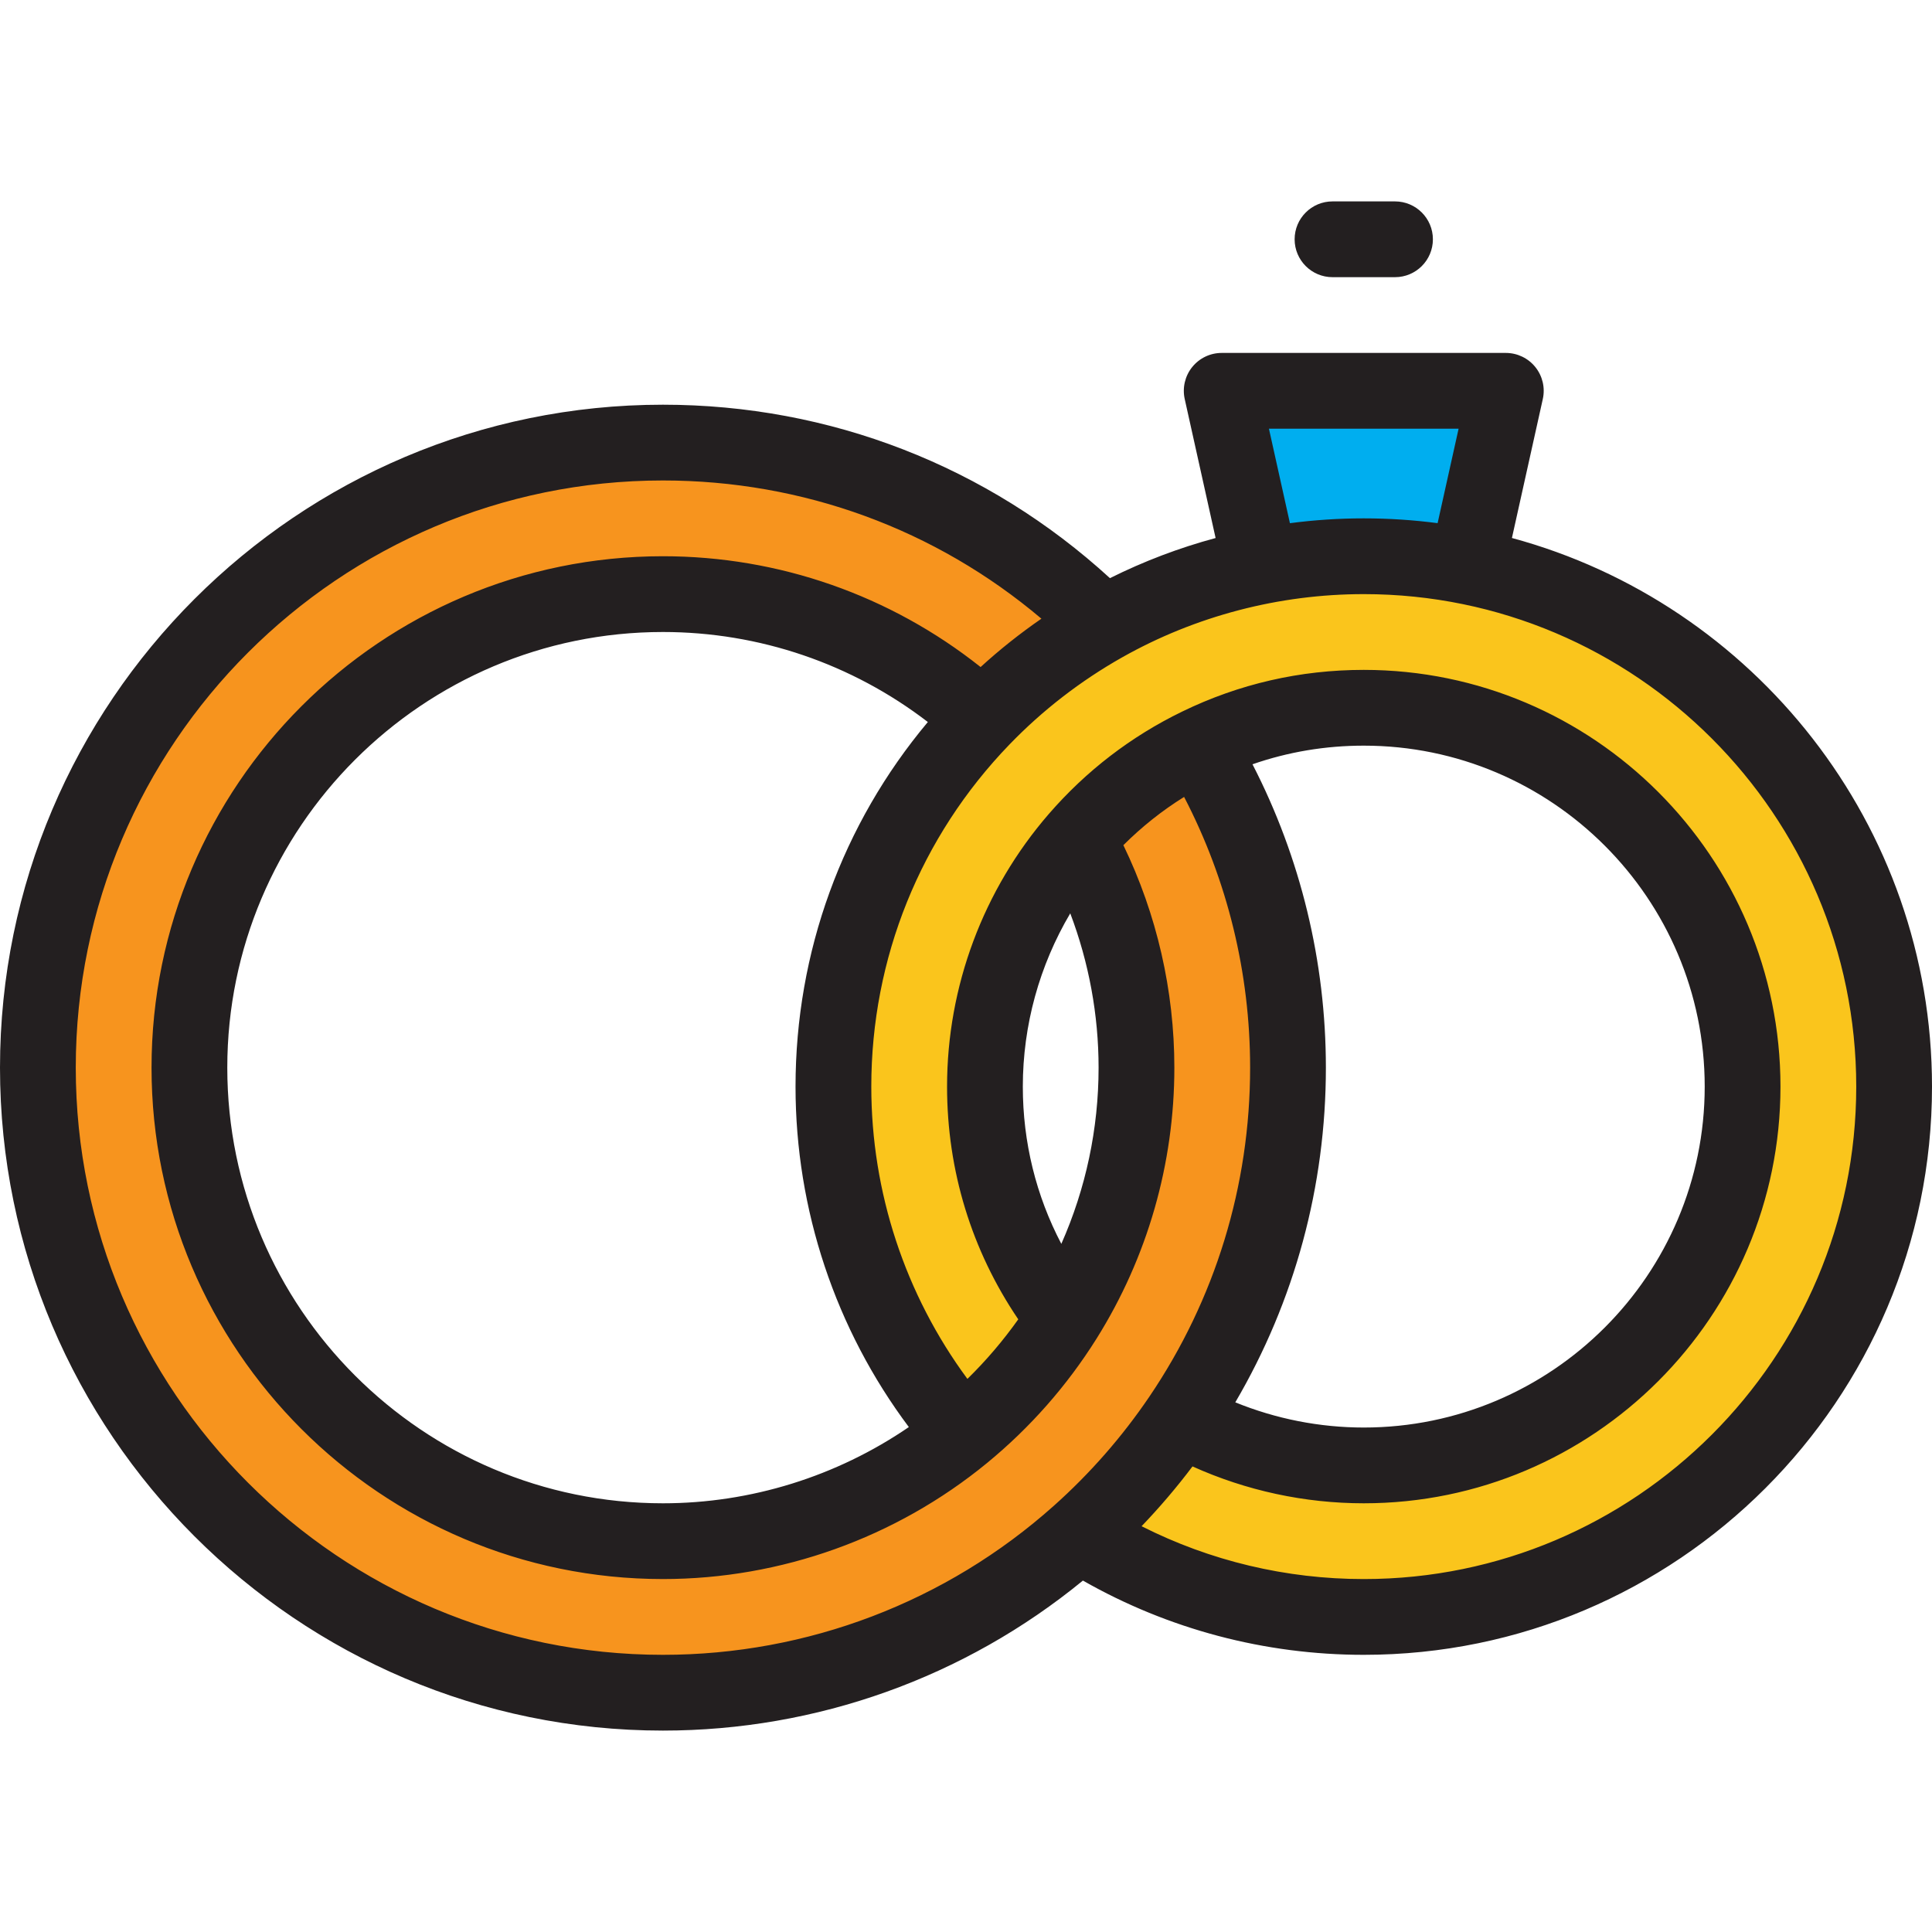 <?xml version="1.0" encoding="iso-8859-1"?>
<!-- Generator: Adobe Illustrator 19.0.0, SVG Export Plug-In . SVG Version: 6.00 Build 0)  -->
<svg xmlns="http://www.w3.org/2000/svg" xmlns:xlink="http://www.w3.org/1999/xlink" version="1.1" id="Layer_1" x="0px" y="0px" viewBox="0 0 512 512" style="enable-background:new 0 0 512 512;" xml:space="preserve">
<polygon style="fill:#00AEEF;" points="389.02,148.748 399.059,103.572 323.765,103.572 333.804,148.748 "/>
<path style="fill:#F7941E;" d="M317.681,197.605c-12.328,5.983-23.261,14.426-32.156,24.686  c9.969,17.99,15.651,38.671,15.651,60.647c0,24.395-6.997,47.184-19.085,66.48c-7.268,11.585-16.384,21.916-26.915,30.559  c-21.655,17.769-49.353,28.451-79.491,28.451c-69.2,0-125.49-56.29-125.49-125.49s56.29-125.49,125.49-125.49  c32.567,0,62.283,12.469,84.611,32.878c9.427-9.758,20.259-18.151,32.156-24.867c-29.937-29.776-71.208-48.168-116.766-48.168  c-91.487,0-165.647,74.16-165.647,165.647s74.16,165.647,165.647,165.647c42.335,0,80.986-15.892,110.261-42.034  c10.18-9.075,19.235-19.406,26.925-30.74c17.96-26.483,28.461-58.458,28.461-92.873C341.333,251.726,332.7,222.522,317.681,197.605z  "/>
<path style="fill:#FAC51C;" d="M361.412,147.409c-25.058,0-48.58,6.556-68.959,18.051c-11.896,6.716-22.729,15.109-32.156,24.867  c-24.415,25.289-39.434,59.703-39.434,97.631c0,35.187,12.931,67.363,34.314,92.019c10.531-8.644,19.647-18.974,26.915-30.559  c-13.202-16.996-21.072-38.33-21.072-61.46c0-25.088,9.246-48.048,24.506-65.667c8.895-10.26,19.827-18.703,32.156-24.686  c13.232-6.435,28.07-10.039,43.731-10.039c55.356,0,100.392,45.036,100.392,100.392S416.768,388.35,361.412,388.35  c-17.599,0-34.143-4.548-48.54-12.539c-7.69,11.334-16.745,21.665-26.925,30.74c21.805,13.904,47.696,21.956,75.465,21.956  c77.623,0,140.549-62.926,140.549-140.549S439.035,147.409,361.412,147.409z"/>
<g>
	<path style="fill:#231F20;" d="M400.676,142.573l8.183-36.824c0.661-2.973-0.063-6.085-1.969-8.46   c-1.905-2.375-4.787-3.758-7.832-3.758h-75.294c-3.045,0-5.925,1.381-7.832,3.758c-1.904,2.375-2.629,5.487-1.969,8.46   l8.185,36.832c-9.658,2.601-19.043,6.164-28.002,10.637c-32.433-29.692-74.208-45.966-118.461-45.966   C78.813,107.252,0,186.065,0,282.938s78.813,175.686,175.686,175.686c40.734,0,79.967-14.071,111.295-39.756   c22.618,12.882,48.187,19.678,74.431,19.678c83.034,0,150.588-67.554,150.588-150.588C512,218.503,464.73,159.89,400.676,142.573z    M336.28,113.611h50.264l-5.563,25.03c-6.407-0.835-12.939-1.271-19.57-1.271c-6.561,0-13.097,0.433-19.568,1.279L336.28,113.611z    M175.686,438.546c-85.802,0-155.608-69.806-155.608-155.608S89.884,127.33,175.686,127.33c37.112,0,72.262,12.916,100.278,36.612   l0.067-0.016c-5.683,3.917-11.093,8.214-16.191,12.873l0.011-0.037c-23.913-18.991-53.454-29.354-84.165-29.354   c-74.731,0-135.529,60.799-135.529,135.529s60.799,135.529,135.529,135.529c31.218,0,61.709-10.914,85.859-30.73   c11.432-9.384,21.206-20.481,29.053-32.99c13.488-21.53,20.617-46.361,20.617-71.81c0-20.425-4.653-40.656-13.511-58.957   c4.889-4.875,10.259-9.16,16.094-12.783c11.471,22.045,17.495,46.653,17.495,71.74c0,31.285-9.243,61.451-26.729,87.236   c-7.211,10.628-15.722,20.345-25.305,28.889C250.749,424.524,213.965,438.546,175.686,438.546z M245.889,191.342   c-22.685,27.067-35.065,60.98-35.065,96.615c0,32.643,10.598,64.288,30.028,90.229c-19.114,13.085-41.904,20.202-65.166,20.202   c-63.66,0-115.451-51.791-115.451-115.451s51.791-115.451,115.451-115.451C201.212,167.487,225.785,175.899,245.889,191.342z    M283.628,242.046c4.931,13.01,7.509,26.894,7.509,40.893c0,16.178-3.385,32.06-9.874,46.695   c-6.701-12.782-10.205-26.936-10.205-41.676C271.059,271.72,275.452,255.876,283.628,242.046z M331.923,202.544   c9.431-3.278,19.309-4.939,29.489-4.939c49.821,0,90.353,40.532,90.353,90.353s-40.532,90.353-90.353,90.353   c-11.697,0-23.287-2.294-34.045-6.678c15.734-26.842,24.006-57.27,24.006-88.694C351.373,254.851,344.674,227.29,331.923,202.544z    M361.412,418.468c-20.589,0-40.702-4.809-58.861-13.995l-0.053,0.026c4.824-5.029,9.35-10.342,13.548-15.91l-0.003,0.037   c14.192,6.407,29.708,9.763,45.369,9.763c60.892,0,110.431-49.54,110.431-110.431s-49.54-110.431-110.431-110.431   c-16.855,0-33.045,3.718-48.115,11.047c-13.55,6.577-25.446,15.708-35.36,27.145c-17.383,20.07-26.956,45.727-26.956,72.239   c0,22.251,6.502,43.427,18.87,61.678c-4.018,5.655-8.517,10.936-13.477,15.786c-16.49-22.34-25.471-49.478-25.471-77.464   c0-34.005,13.005-66.201,36.616-90.656c8.793-9.103,18.844-16.874,29.868-23.098c19.433-10.961,41.573-16.755,64.026-16.755   c71.964,0,130.51,58.547,130.51,130.51S433.376,418.468,361.412,418.468z"/>
	<path style="fill:#231F20;" d="M353.129,73.454h16.565c5.544,0,10.039-4.495,10.039-10.039s-4.496-10.039-10.039-10.039h-16.565   c-5.544,0-10.039,4.495-10.039,10.039S347.586,73.454,353.129,73.454z"/>
</g>
<g>
</g>
<g>
</g>
<g>
</g>
<g>
</g>
<g>
</g>
<g>
</g>
<g>
</g>
<g>
</g>
<g>
</g>
<g>
</g>
<g>
</g>
<g>
</g>
<g>
</g>
<g>
</g>
<g>
</g>
</svg>
